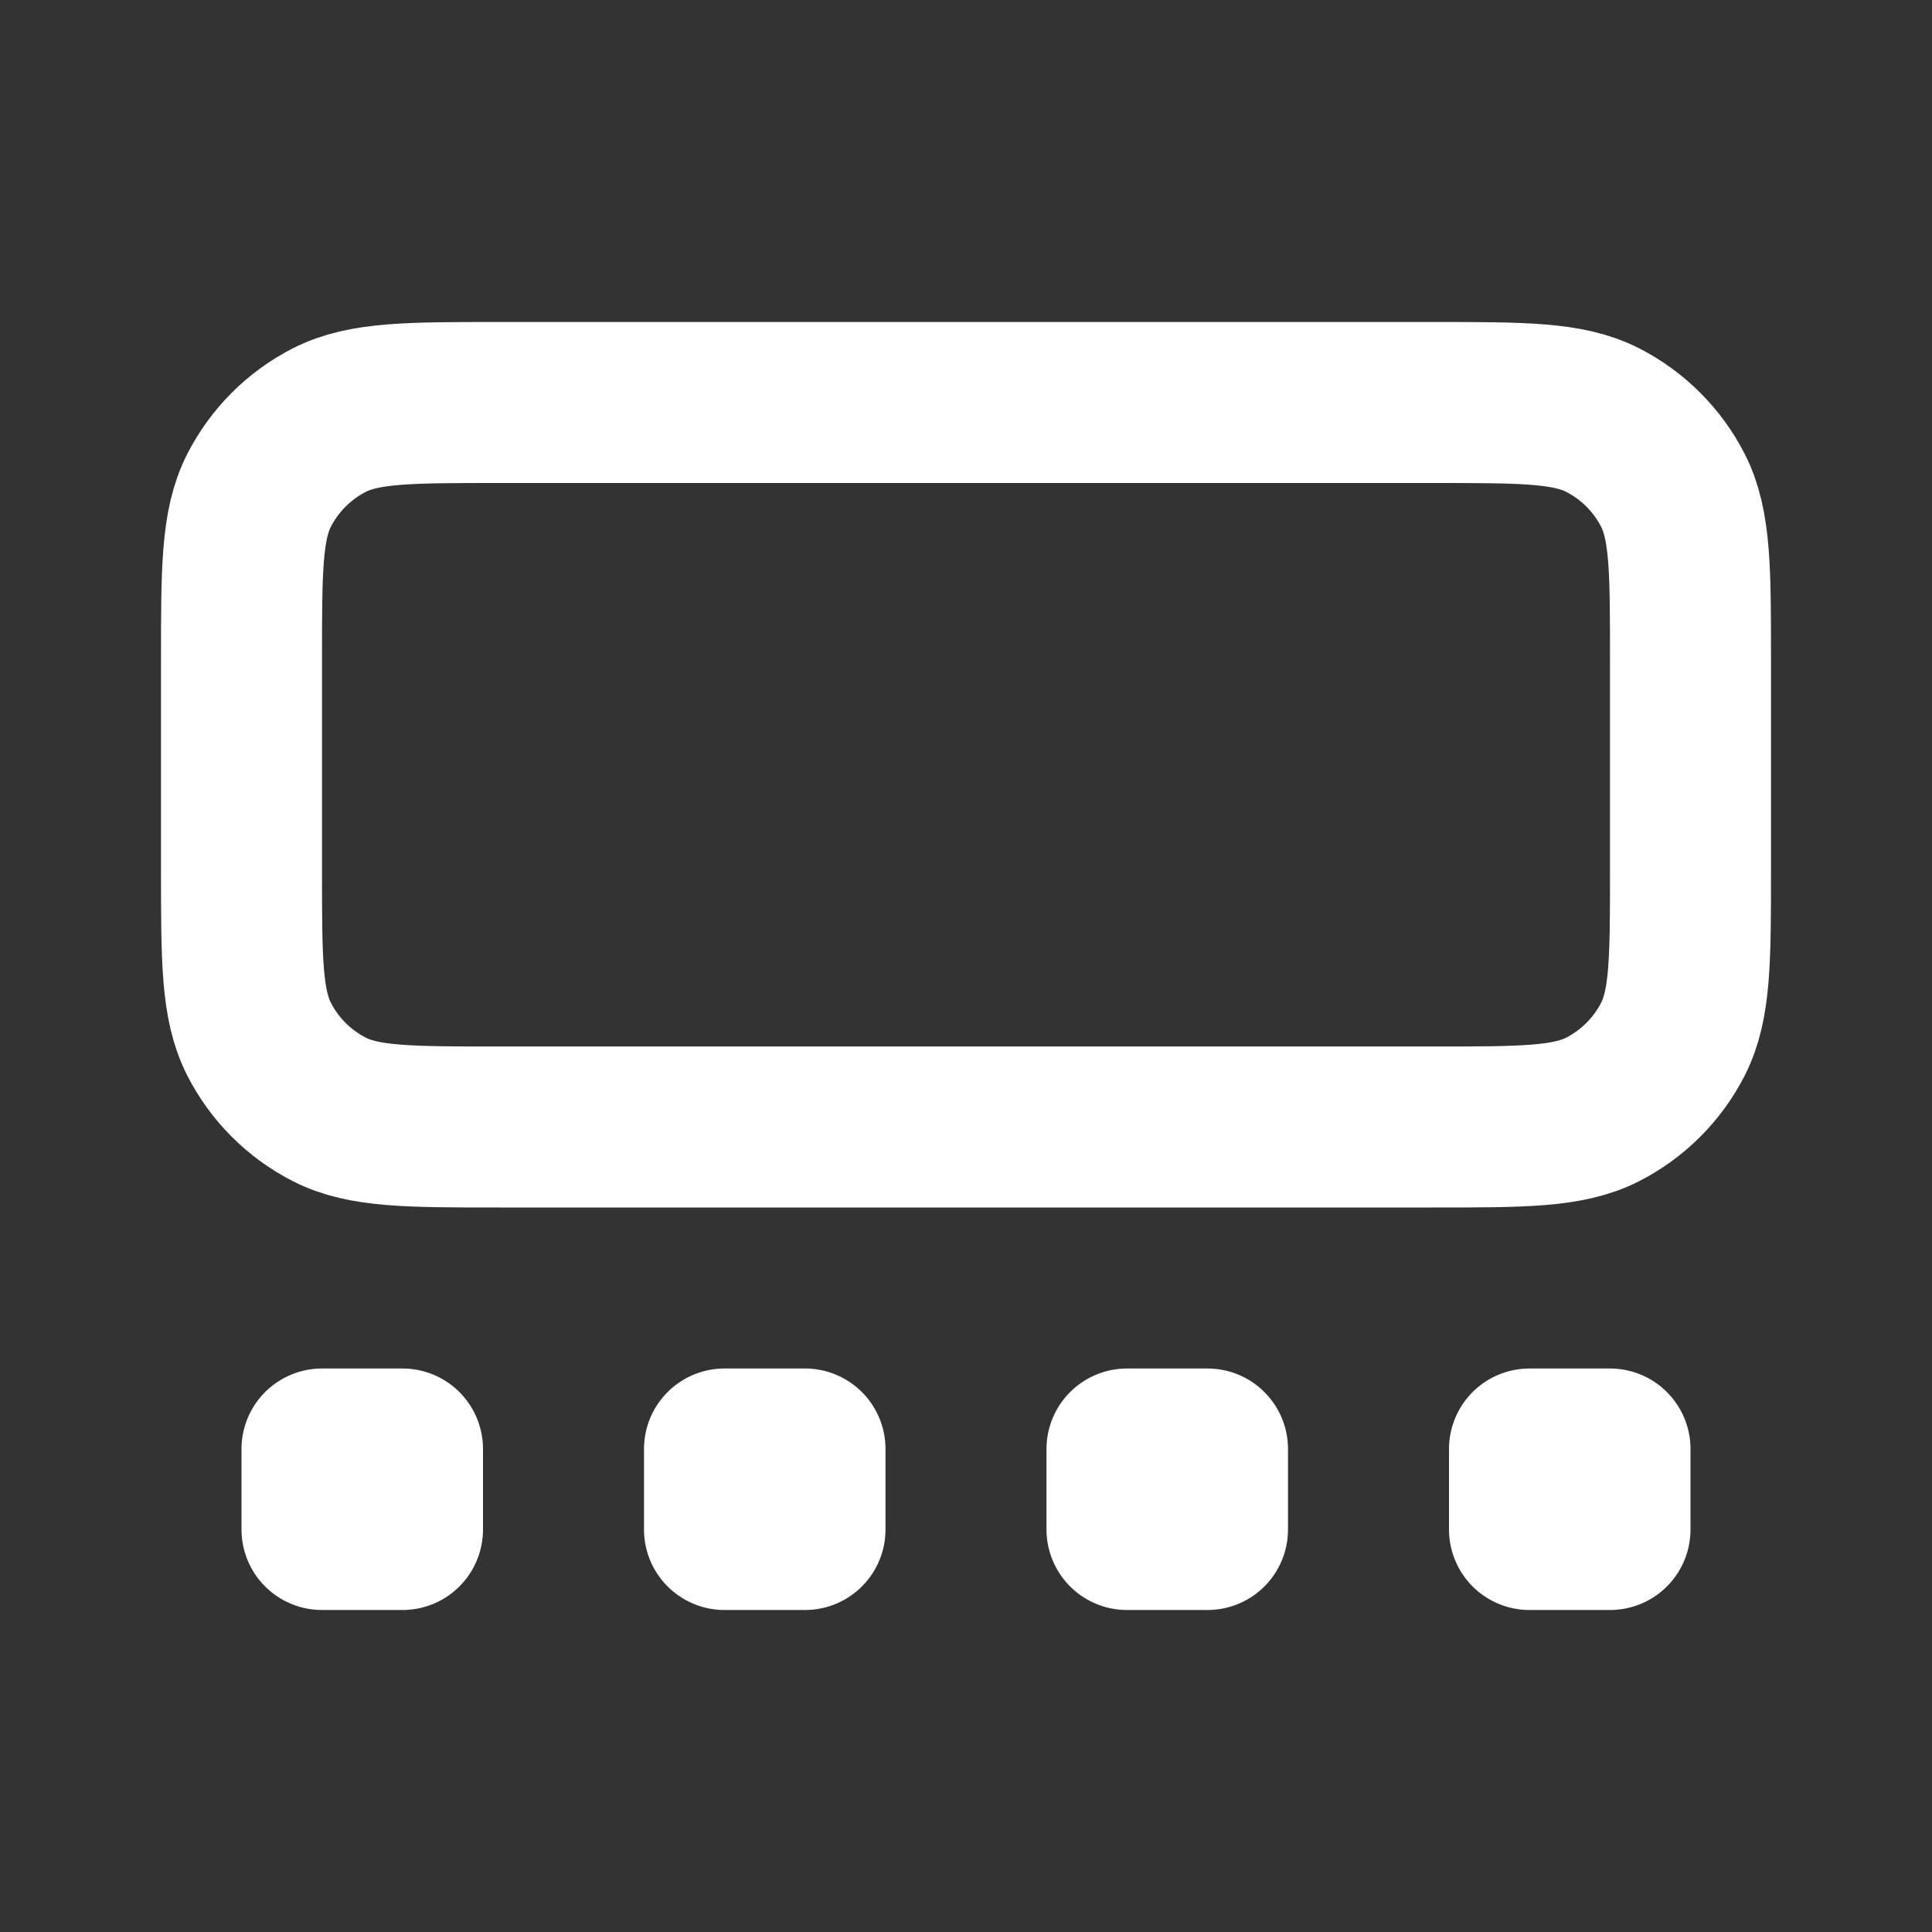 <?xml version="1.0" encoding="utf-8"?><!-- Uploaded to: SVG Repo, www.svgrepo.com, Generator: SVG Repo Mixer Tools -->
<svg width="32px" height="32px" viewBox="0 0 24 24" fill="none" xmlns="http://www.w3.org/2000/svg">
<rect x="0" y="0" width="24" height="24" fill="#333333" stroke="none"/>
<path d="M3 8.2C3 7.08 3 6.52 3.218 6.092C3.41 5.716 3.716 5.41 4.092 5.218C4.52 5 5.08 5 6.2 5H17.8C18.92 5 19.48 5 19.908 5.218C20.284 5.41 20.59 5.716 20.782 6.092C21 6.52 21 7.08 21 8.2V10.8C21 11.92 21 12.48 20.782 12.908C20.59 13.284 20.284 13.59 19.908 13.782C19.48 14 18.92 14 17.8 14H6.2C5.08 14 4.52 14 4.092 13.782C3.716 13.59 3.41 13.284 3.218 12.908C3 12.48 3 11.92 3 10.8V8.2Z" stroke="#ffffff" stroke-width="2" stroke-linecap="round" stroke-linejoin="round"/>
<path d="M9 18H10V19H9V18Z" stroke="#ffffff" stroke-width="2" stroke-linecap="round" stroke-linejoin="round"/>
<path d="M14 18H15V19H14V18Z" stroke="#ffffff" stroke-width="2" stroke-linecap="round" stroke-linejoin="round"/>
<path d="M19 18H20V19H19V18Z" stroke="#ffffff" stroke-width="2" stroke-linecap="round" stroke-linejoin="round"/>
<path d="M4 18H5V19H4V18Z" stroke="#ffffff" stroke-width="2" stroke-linecap="round" stroke-linejoin="round"/>
</svg>
